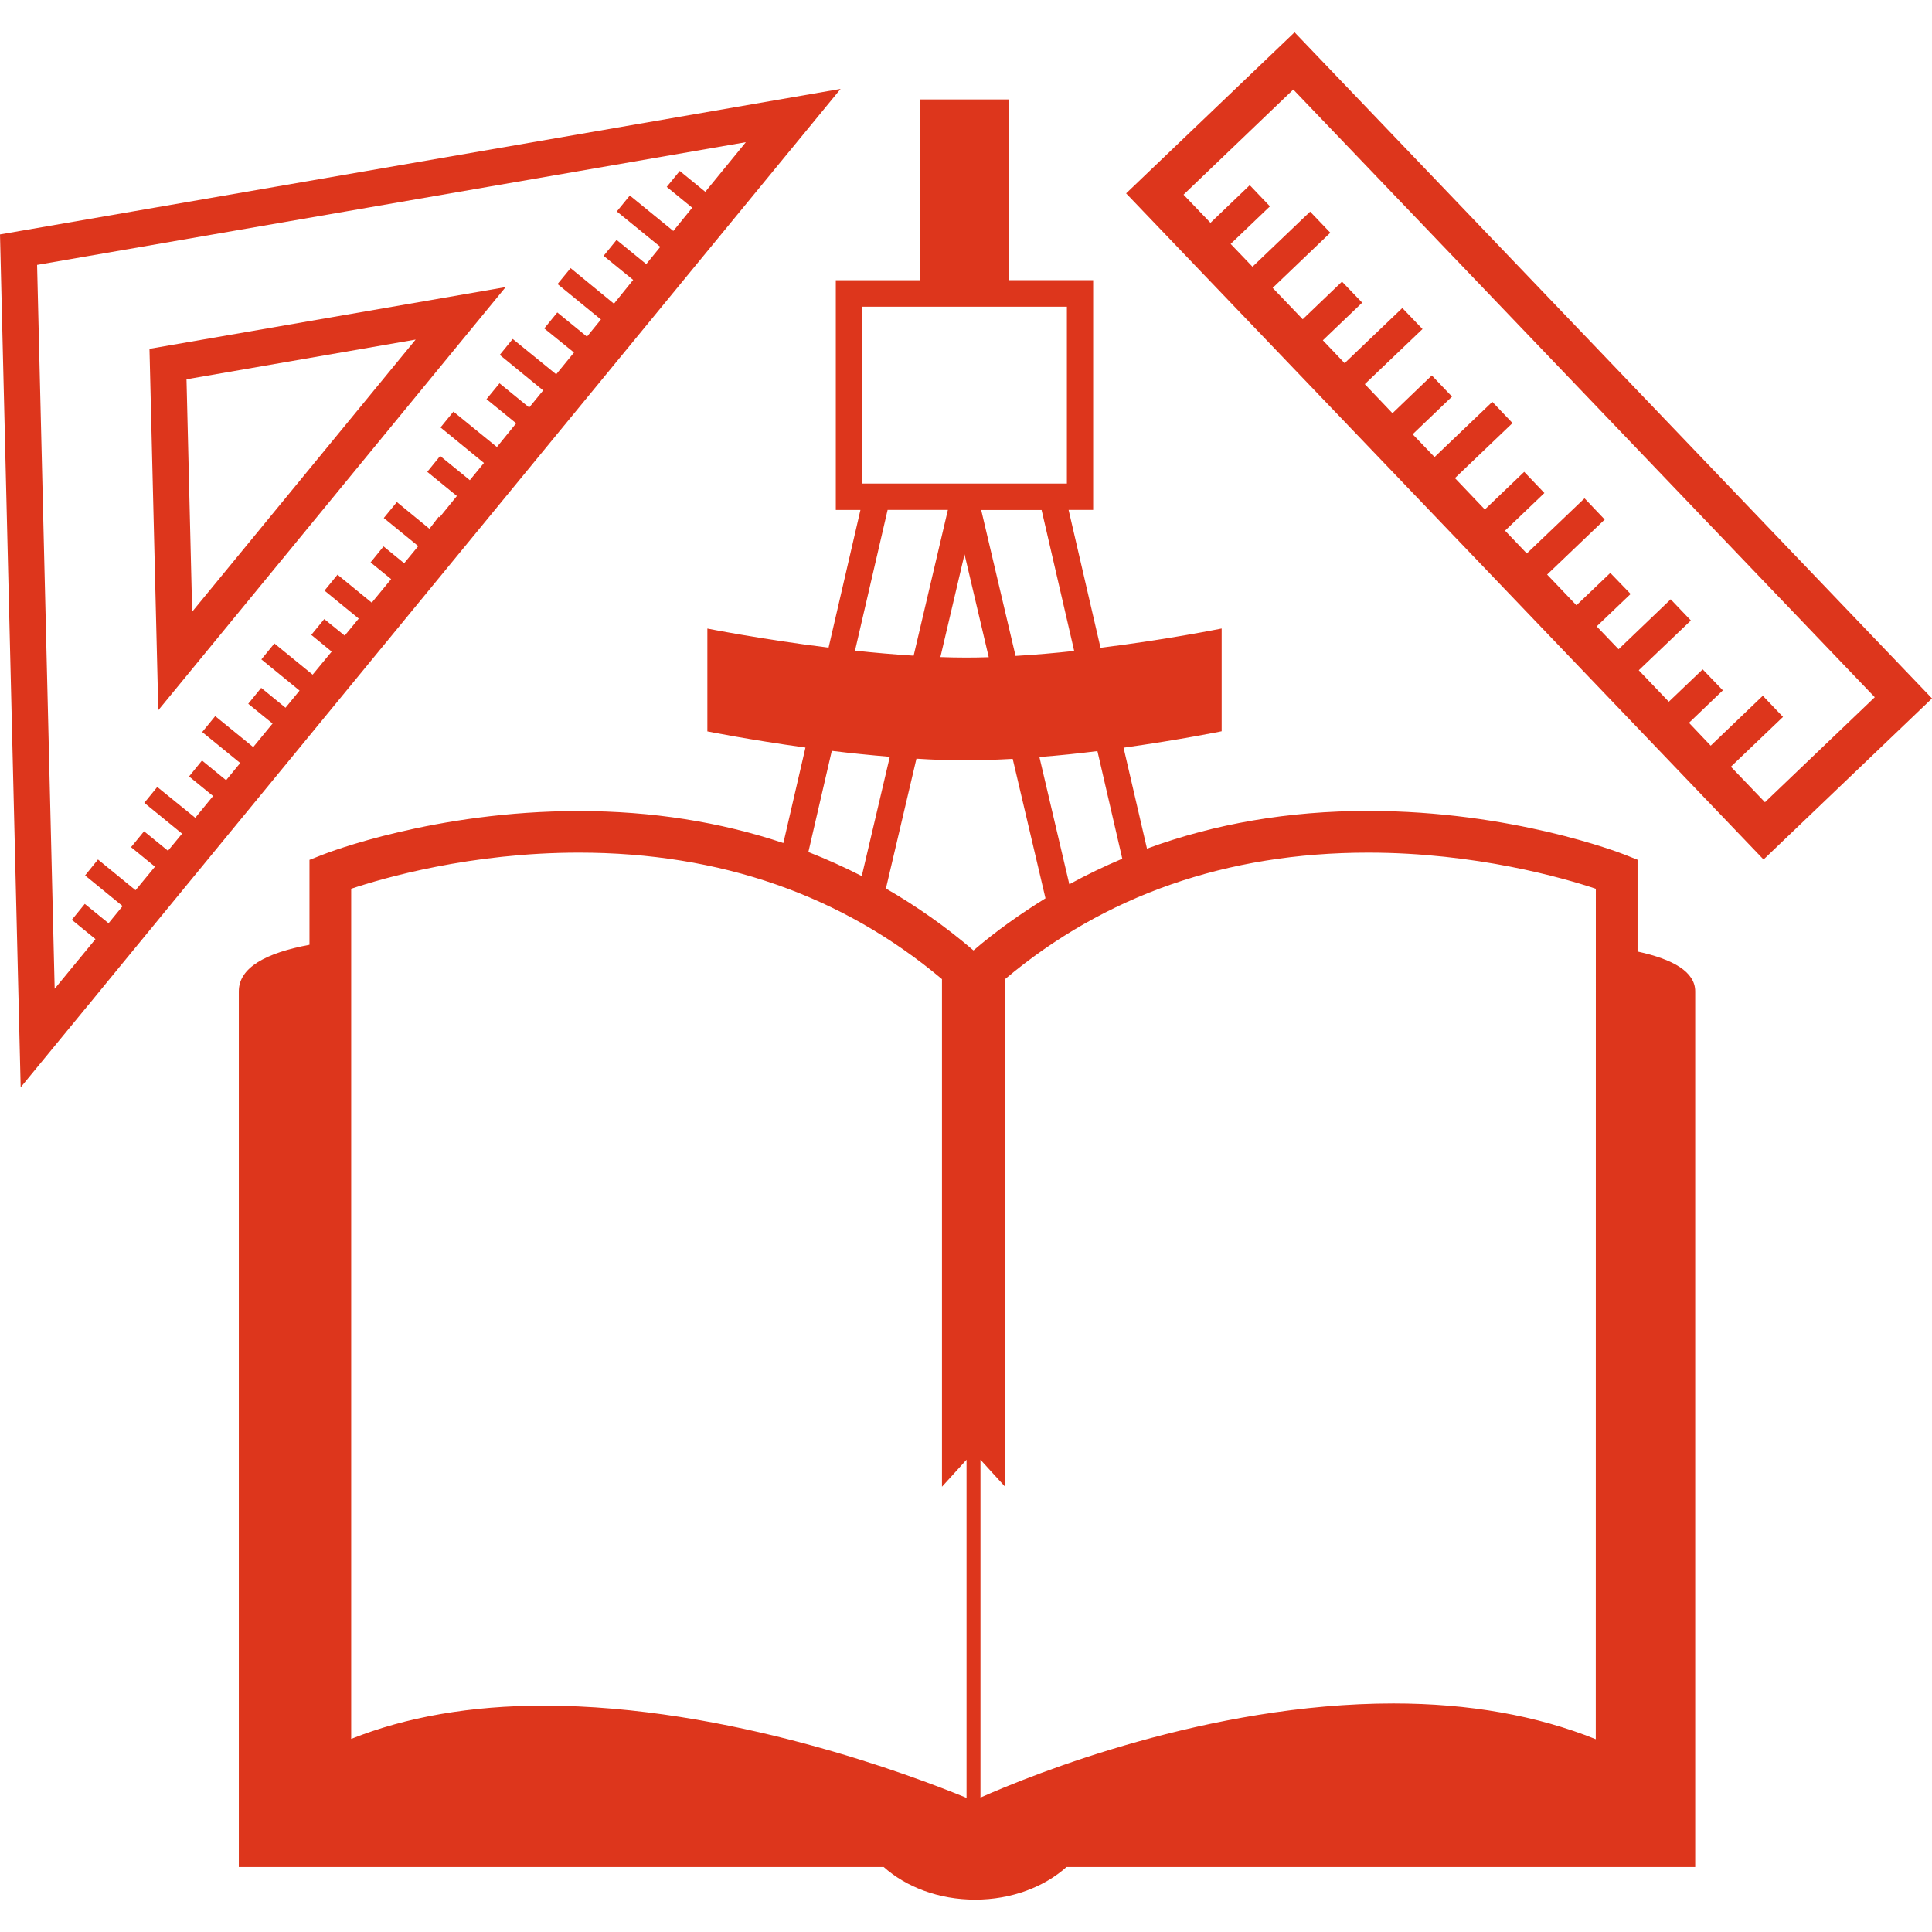 <?xml version="1.0" encoding="iso-8859-1"?>
<!-- Generator: Adobe Illustrator 16.0.0, SVG Export Plug-In . SVG Version: 6.00 Build 0)  -->
<!DOCTYPE svg PUBLIC "-//W3C//DTD SVG 1.1//EN" "http://www.w3.org/Graphics/SVG/1.1/DTD/svg11.dtd">
<svg version="1.1" id="Capa_1" xmlns="http://www.w3.org/2000/svg" xmlns:xlink="http://www.w3.org/1999/xlink" x="0px" y="0px"
	 width="31.77px" height="31.77px" fill="#dd361c" viewBox="0 0 31.77 31.77" style="enable-background:new 0 0 31.77 31.77;" xml:space="preserve"
	>
<g>
	<g>
		<path d="M26.928,15.647v-1.509l-0.217-0.086c-0.074-0.029-1.848-0.717-4.212-0.717c-1.31,0-2.522,0.21-3.638,0.62l-0.385-1.66
			c0.926-0.129,1.613-0.27,1.613-0.27v-1.69c0,0-0.884,0.18-1.992,0.317l-0.525-2.267h0.404V4.607h-1.381V1.635h-1.469v2.973h-1.382
			v3.778h0.405l-0.524,2.264c-1.108-0.138-1.993-0.314-1.993-0.314v1.691c0,0,0.688,0.138,1.613,0.266l-0.363,1.57
			c-1.04-0.347-2.162-0.526-3.365-0.526c-2.365,0-4.138,0.688-4.212,0.718L5.089,14.14v1.396c-0.716,0.134-1.162,0.374-1.162,0.766
			c0,2.038,0,14.4,0,14.4h10.605c0.367,0.328,0.904,0.536,1.503,0.536c0.599,0,1.136-0.208,1.503-0.536h10.338c0,0,0-13.687,0-14.4
			C27.876,15.982,27.516,15.775,26.928,15.647z M18.455,14.121c-0.298,0.126-0.588,0.265-0.871,0.42l-0.492-2.093
			c0.326-0.024,0.648-0.059,0.954-0.097L18.455,14.121z M17.664,10.704c-0.314,0.035-0.641,0.063-0.964,0.082l-0.565-2.4h0.993
			L17.664,10.704z M16.259,10.807c-0.127,0.004-0.253,0.006-0.376,0.006c-0.137,0-0.278-0.003-0.419-0.008l0.397-1.69L16.259,10.807
			z M14.18,5.043h3.364v2.909h-0.071h-1.338h-0.548H14.25h-0.07V5.043z M14.596,8.385h0.991l-0.563,2.397
			c-0.323-0.021-0.648-0.048-0.964-0.083L14.596,8.385z M13.678,12.347c0.306,0.038,0.628,0.07,0.954,0.098l-0.461,1.961
			c-0.286-0.146-0.578-0.278-0.878-0.395L13.678,12.347z M15.894,29.564c-0.881-0.362-3.914-1.516-6.951-1.516
			c-1.199,0-2.262,0.185-3.168,0.547v-13.98c0.528-0.177,1.969-0.594,3.743-0.594c2.332,0,4.335,0.705,5.972,2.08v8.347l0.404-0.444
			V29.564z M16.008,15.629c-0.454-0.389-0.935-0.727-1.44-1.018l0.502-2.135c0.275,0.018,0.549,0.027,0.813,0.027
			c0.25,0,0.51-0.01,0.77-0.024l0.539,2.293C16.781,15.027,16.383,15.307,16.008,15.629z M26.241,28.6
			c-0.972-0.391-2.089-0.588-3.326-0.588c-3.036,0-5.925,1.162-6.792,1.547v-5.555l0.404,0.443v-8.346
			c1.636-1.375,3.641-2.08,5.972-2.08c1.769,0,3.213,0.417,3.743,0.594L26.241,28.6L26.241,28.6z"/>
		<path d="M0,3.855l0.34,14.025l1.108-1.349h0.001l0.318-0.389l12.056-14.68L0,3.855z M11.383,3.416l-0.311,0.382l-0.715-0.583
			l-0.214,0.262l0.715,0.582l-0.231,0.284l-0.488-0.398L9.926,4.207l0.486,0.396l-0.316,0.391L9.383,4.409L9.168,4.671l0.714,0.583
			l-0.23,0.282L9.164,5.138L8.95,5.401l0.489,0.396L9.146,6.155L8.431,5.574L8.218,5.836L8.932,6.42l-0.23,0.281L8.214,6.303
			L8,6.564l0.488,0.397l-0.317,0.39L7.456,6.769l-0.212,0.26l0.714,0.584L7.726,7.896L7.238,7.498L7.026,7.759l0.487,0.397
			L7.228,8.507L7.215,8.496L7.062,8.695L6.526,8.256L6.311,8.518L6.878,8.98L6.646,9.262L6.307,8.985L6.094,9.248l0.338,0.275
			L6.113,9.91L5.55,9.45L5.336,9.712l0.563,0.46l-0.231,0.28L5.332,10.18l-0.213,0.26l0.335,0.275l-0.313,0.379l-0.629-0.513
			l-0.214,0.262l0.628,0.513l-0.231,0.282l-0.4-0.327l-0.213,0.262l0.4,0.325l-0.318,0.387l-0.625-0.509l-0.214,0.262l0.625,0.509
			L3.718,12.83l-0.396-0.324l-0.213,0.262l0.395,0.322l-0.293,0.358l-0.625-0.507l-0.213,0.261l0.621,0.507L2.762,13.99l-0.393-0.32
			l-0.214,0.261l0.393,0.321l-0.319,0.387l-0.618-0.505l-0.212,0.262L2.016,14.9l-0.231,0.282l-0.391-0.318l-0.213,0.262
			l0.389,0.317l-0.671,0.816L0.61,4.356l11.655-2.018l-0.667,0.816l-0.42-0.343l-0.214,0.262L11.383,3.416z"/>
		<path d="M2.603,11.679l5.712-6.958L2.458,5.736L2.603,11.679z M6.835,5.584L3.16,10.059L3.067,6.237L6.835,5.584z"/>
		<path d="M21.288,0.531L18.518,3.18L29,14.134l2.77-2.649L21.288,0.531z M28.463,12.608l0.857-0.819l-0.332-0.348l-0.857,0.821
			l-0.357-0.376l0.557-0.534l-0.332-0.345l-0.557,0.532l-0.494-0.517l0.857-0.819l-0.332-0.348l-0.857,0.821l-0.36-0.376
			l0.558-0.533l-0.334-0.346l-0.557,0.532l-0.482-0.505l0.947-0.905l-0.332-0.349l-0.949,0.907l-0.358-0.375l0.647-0.619
			l-0.332-0.348l-0.647,0.619l-0.492-0.516l0.947-0.905l-0.332-0.349L23.59,7.516L23.23,7.141l0.647-0.619l-0.332-0.348
			l-0.647,0.621l-0.455-0.478l0.949-0.906l-0.332-0.346l-0.949,0.907l-0.358-0.376L22.4,4.977l-0.332-0.346L21.422,5.25
			l-0.494-0.516l0.948-0.907L21.544,3.48l-0.948,0.906l-0.359-0.375l0.646-0.618l-0.332-0.348l-0.646,0.619l-0.443-0.463
			l1.805-1.729l9.562,9.993l-1.806,1.727L28.463,12.608z"/>
	</g>
</g>
<g>
</g>
<g>
</g>
<g>
</g>
<g>
</g>
<g>
</g>
<g>
</g>
<g>
</g>
<g>
</g>
<g>
</g>
<g>
</g>
<g>
</g>
<g>
</g>
<g>
</g>
<g>
</g>
<g>
</g>
</svg>
